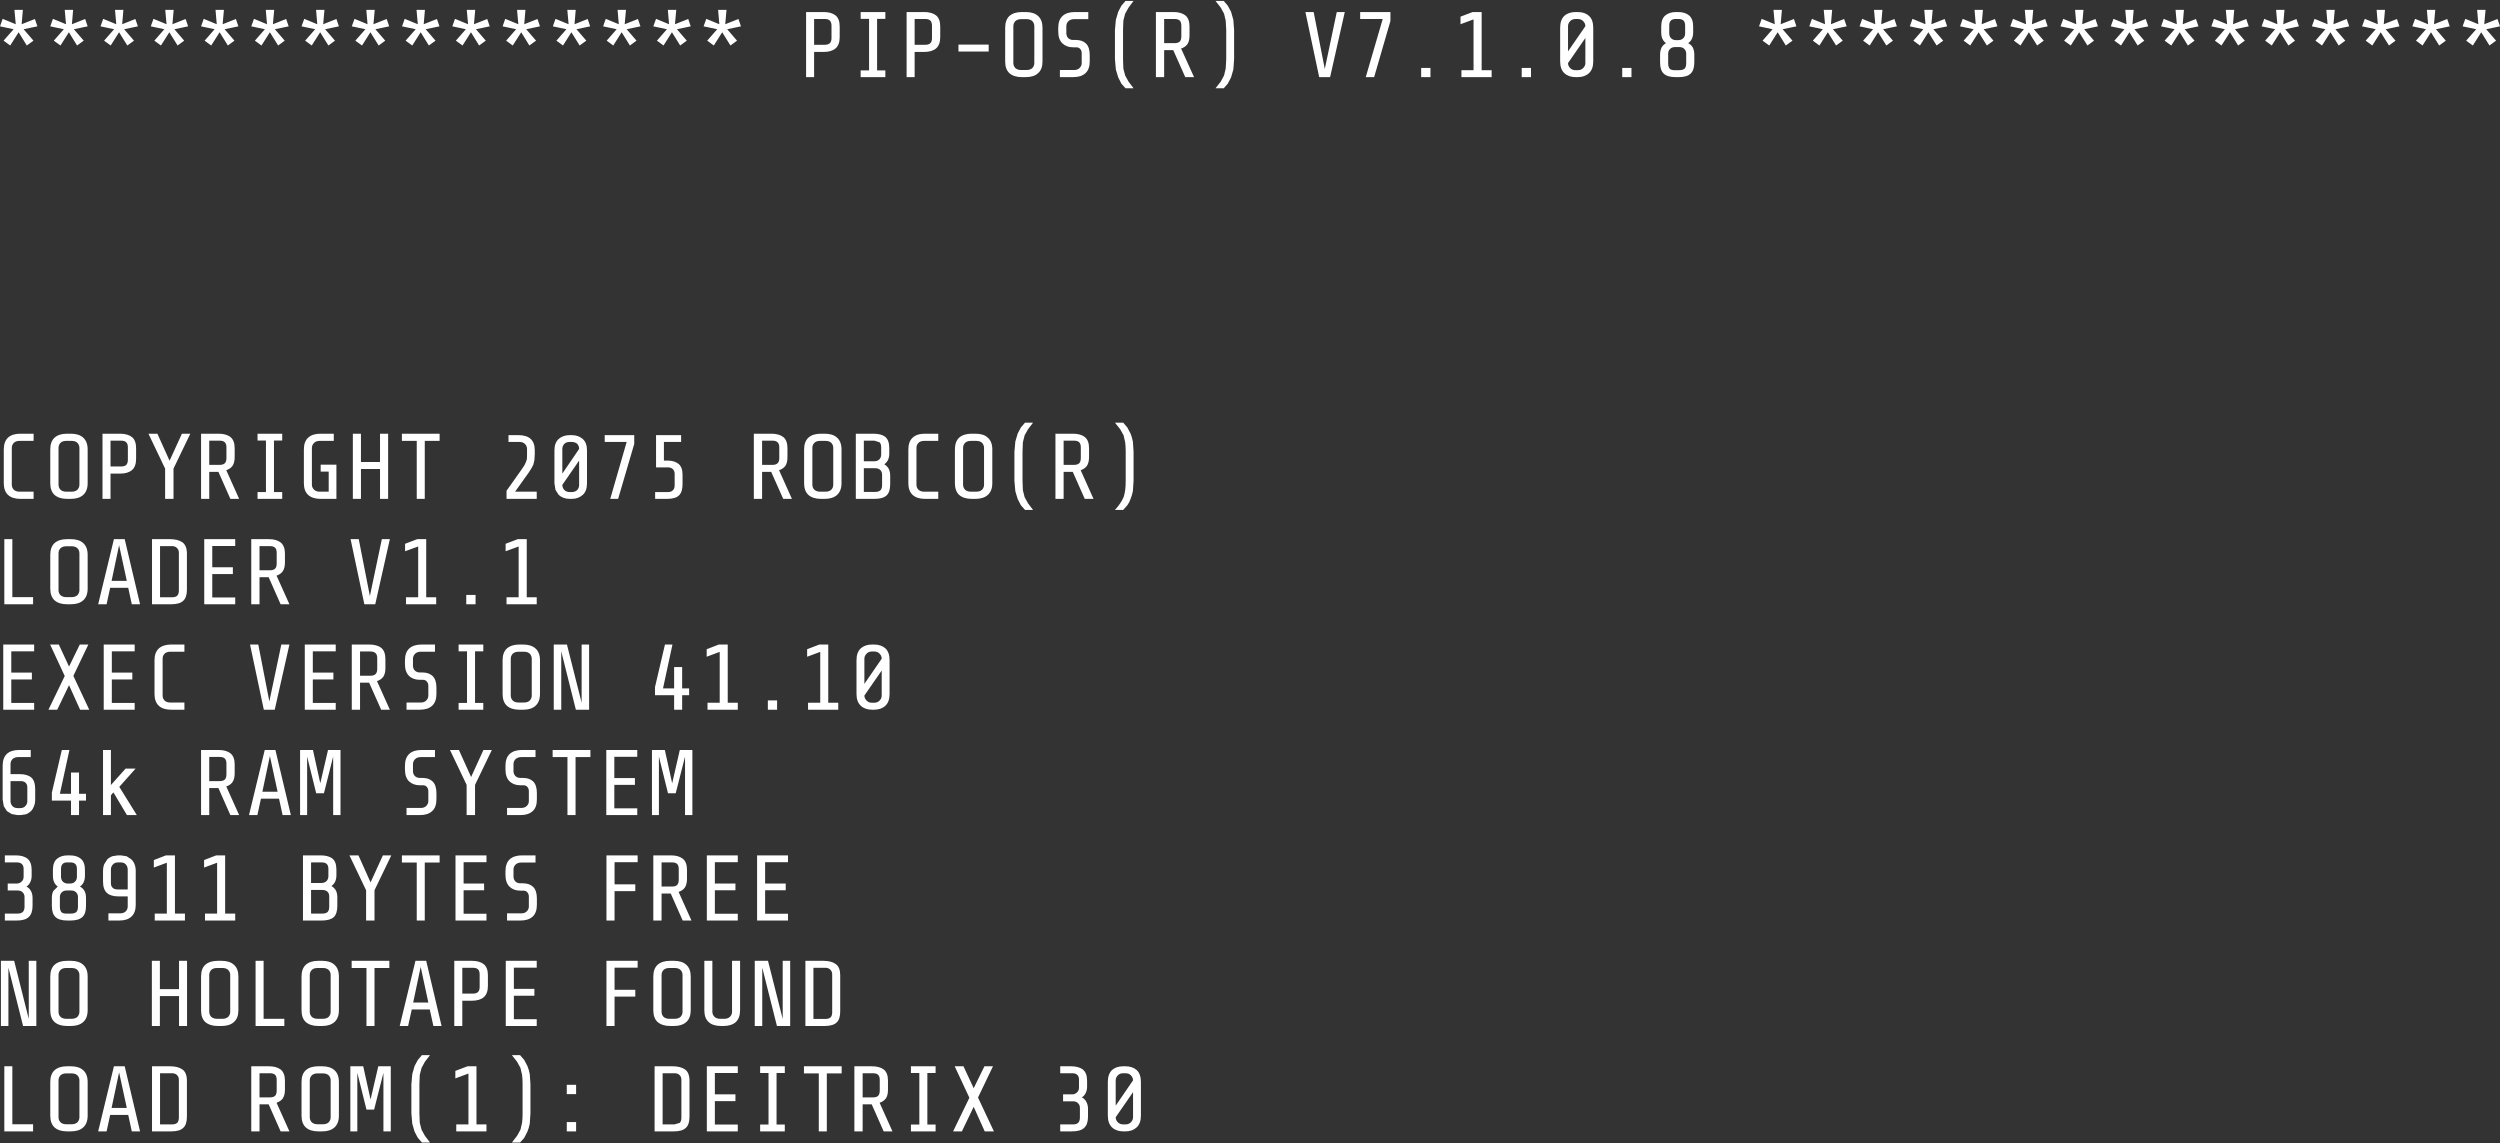 <?xml version="1.0" encoding="UTF-8"?>
<svg xmlns="http://www.w3.org/2000/svg" xmlns:xlink="http://www.w3.org/1999/xlink" width="129pt" height="59pt" viewBox="0 0 129 59" version="1.1">
<rect x="0" y="0" width="129" height="59" fill="#333333" stroke="none"/>
<g id="surface1">
<path style=" stroke:none;fill-rule:nonzero;fill:rgb(100%,100%,100%);fill-opacity:1;" d="M 110.098 0.508 L 110.035 1.25 L 110.719 0.98 L 110.848 1.359 L 110.137 1.508 L 110.645 2.098 L 110.301 2.348 L 109.879 1.664 L 109.445 2.348 L 109.102 2.098 L 109.621 1.508 L 108.918 1.359 L 109.055 0.973 L 109.73 1.25 L 109.664 0.508 L 110.098 0.508 M 107.508 0.508 L 107.441 1.25 L 108.125 0.98 L 108.254 1.359 L 107.543 1.508 L 108.051 2.098 L 107.711 2.348 L 107.285 1.664 L 106.852 2.348 L 106.508 2.098 L 107.027 1.508 L 106.324 1.359 L 106.465 0.973 L 107.137 1.25 L 107.074 0.508 L 107.508 0.508 M 112.691 0.508 L 112.629 1.25 L 113.312 0.98 L 113.441 1.359 L 112.73 1.508 L 113.238 2.098 L 112.895 2.348 L 112.473 1.664 L 112.039 2.348 L 111.695 2.098 L 112.211 1.508 L 111.512 1.359 L 111.648 0.973 L 112.324 1.25 L 112.258 0.508 L 112.691 0.508 M 115.285 0.508 L 115.223 1.25 L 115.906 0.98 L 116.035 1.359 L 115.324 1.508 L 115.832 2.098 L 115.488 2.348 L 115.066 1.664 L 114.629 2.348 L 114.289 2.098 L 114.805 1.508 L 114.105 1.359 L 114.242 0.973 L 114.918 1.25 L 114.852 0.508 L 115.285 0.508 M 116.883 2.098 L 117.398 1.508 L 116.699 1.359 L 116.836 0.973 L 117.512 1.25 L 117.445 0.508 L 117.879 0.508 L 117.816 1.25 L 118.496 0.98 L 118.625 1.359 L 117.918 1.508 L 118.422 2.098 L 118.082 2.348 L 117.656 1.664 L 117.223 2.348 L 116.883 2.098 M 120.473 0.508 L 120.406 1.25 L 121.09 0.98 L 121.219 1.359 L 120.508 1.508 L 121.016 2.098 L 120.676 2.348 L 120.25 1.664 L 119.816 2.348 L 119.477 2.098 L 119.992 1.508 L 119.293 1.359 L 119.43 0.973 L 120.102 1.25 L 120.039 0.508 L 120.473 0.508 M 94.539 0.508 L 94.477 1.25 L 95.156 0.98 L 95.289 1.359 L 94.578 1.508 L 95.086 2.098 L 94.742 2.348 L 94.316 1.664 L 93.883 2.348 L 93.543 2.098 L 94.059 1.508 L 93.359 1.359 L 93.496 0.973 L 94.172 1.25 L 94.105 0.508 L 94.539 0.508 M 92.695 1.359 L 91.984 1.508 L 92.492 2.098 L 92.148 2.348 L 91.727 1.664 L 91.293 2.348 L 90.949 2.098 L 91.465 1.508 L 90.766 1.359 L 90.902 0.973 L 91.578 1.25 L 91.512 0.508 L 91.945 0.508 L 91.883 1.25 L 92.566 0.98 L 92.695 1.359 M 97.133 0.508 L 97.07 1.25 L 97.75 0.98 L 97.879 1.359 L 97.168 1.508 L 97.676 2.098 L 97.336 2.348 L 96.91 1.664 L 96.477 2.348 L 96.137 2.098 L 96.652 1.508 L 95.953 1.359 L 96.09 0.973 L 96.766 1.25 L 96.699 0.508 L 97.133 0.508 M 98.684 0.973 L 99.355 1.25 L 99.293 0.508 L 99.727 0.508 L 99.66 1.25 L 100.344 0.98 L 100.473 1.359 L 99.762 1.508 L 100.27 2.098 L 99.93 2.348 L 99.504 1.664 L 99.07 2.348 L 98.73 2.098 L 99.246 1.508 L 98.547 1.359 L 98.684 0.973 M 102.32 0.508 L 102.254 1.25 L 102.938 0.98 L 103.066 1.359 L 102.355 1.508 L 102.863 2.098 L 102.523 2.348 L 102.098 1.664 L 101.664 2.348 L 101.324 2.098 L 101.84 1.508 L 101.137 1.359 L 101.277 0.973 L 101.949 1.25 L 101.887 0.508 L 102.32 0.508 M 103.918 2.098 L 104.434 1.508 L 103.73 1.359 L 103.871 0.973 L 104.543 1.25 L 104.48 0.508 L 104.914 0.508 L 104.848 1.25 L 105.531 0.98 L 105.66 1.359 L 104.949 1.508 L 105.457 2.098 L 105.117 2.348 L 104.691 1.664 L 104.258 2.348 L 103.918 2.098 M 81.988 0.816 C 82.137 0.949 82.211 1.156 82.211 1.434 L 82.211 3.168 C 82.211 3.441 82.137 3.645 81.988 3.777 C 81.84 3.914 81.648 3.98 81.406 3.98 L 81.305 3.98 C 81.066 3.98 80.871 3.914 80.723 3.777 C 80.578 3.645 80.504 3.441 80.504 3.168 L 80.504 1.434 C 80.504 1.156 80.578 0.949 80.723 0.816 C 80.871 0.684 81.066 0.621 81.305 0.621 L 81.406 0.621 C 81.648 0.621 81.84 0.684 81.988 0.816 M 81.02 1.09 C 80.945 1.164 80.91 1.25 80.91 1.352 L 80.91 2.652 L 81.805 1.352 C 81.805 1.25 81.766 1.164 81.691 1.09 C 81.625 1.02 81.531 0.98 81.406 0.98 L 81.305 0.98 C 81.184 0.98 81.086 1.02 81.02 1.09 M 86.586 0.621 C 86.832 0.621 87.02 0.68 87.156 0.797 C 87.297 0.914 87.367 1.105 87.367 1.367 L 87.367 1.672 C 87.367 1.926 87.281 2.109 87.109 2.227 C 87.215 2.281 87.297 2.359 87.352 2.457 C 87.398 2.559 87.426 2.676 87.426 2.82 L 87.426 3.227 C 87.426 3.488 87.363 3.68 87.238 3.797 C 87.109 3.922 86.902 3.98 86.613 3.98 L 86.473 3.98 C 86.184 3.98 85.977 3.922 85.848 3.797 C 85.723 3.68 85.66 3.488 85.66 3.227 L 85.66 2.82 C 85.66 2.676 85.688 2.559 85.734 2.457 C 85.789 2.359 85.867 2.281 85.965 2.227 C 85.801 2.109 85.719 1.926 85.719 1.672 L 85.719 1.367 C 85.719 1.105 85.789 0.914 85.93 0.797 C 86.066 0.68 86.254 0.621 86.492 0.621 L 86.586 0.621 M 86.953 1.324 C 86.953 1.207 86.926 1.121 86.871 1.062 C 86.816 1.008 86.73 0.98 86.613 0.98 L 86.438 0.98 C 86.324 0.988 86.25 1.02 86.207 1.074 C 86.156 1.129 86.133 1.211 86.133 1.324 L 86.133 1.719 C 86.133 1.824 86.164 1.906 86.223 1.969 C 86.285 2.031 86.359 2.062 86.445 2.07 L 86.613 2.07 C 86.703 2.07 86.785 2.039 86.852 1.977 C 86.918 1.918 86.953 1.832 86.953 1.719 L 86.953 1.324 M 86.18 2.523 C 86.109 2.586 86.078 2.668 86.078 2.773 L 86.078 3.27 C 86.078 3.387 86.102 3.477 86.152 3.539 C 86.199 3.594 86.281 3.621 86.391 3.621 L 86.648 3.621 C 86.773 3.621 86.863 3.594 86.926 3.539 C 86.98 3.484 87.008 3.395 87.008 3.27 L 87.008 2.773 C 87.008 2.668 86.977 2.586 86.906 2.523 C 86.848 2.461 86.762 2.43 86.66 2.43 L 86.426 2.43 C 86.324 2.43 86.238 2.461 86.18 2.523 M 62.719 0.047 L 63.145 0.047 L 63.355 0.297 L 63.523 0.609 L 63.641 1.027 L 63.68 1.555 L 63.68 3.051 L 63.641 3.586 L 63.523 3.992 L 63.355 4.316 L 63.145 4.555 L 62.719 4.555 L 62.988 4.215 L 63.16 3.898 L 63.246 3.539 L 63.273 3.059 L 63.273 1.543 L 63.246 1.062 L 63.16 0.703 L 62.988 0.391 L 62.719 0.047 M 67.785 0.621 L 68.359 3.559 L 68.977 0.621 L 69.391 0.621 L 68.633 3.98 L 68.07 3.98 L 67.359 0.621 L 67.785 0.621 M 70.184 0.621 L 71.746 0.621 L 71.746 1.082 L 70.906 3.98 L 70.473 3.98 L 71.348 0.98 L 70.184 0.98 L 70.184 0.621 M 75.988 0.621 L 76.453 0.621 L 76.453 3.621 L 76.969 3.621 L 76.969 3.98 L 75.41 3.98 L 75.41 3.621 L 76.035 3.621 L 76.035 1 L 75.363 1.25 L 75.363 0.859 L 75.988 0.621 M 73.812 3.504 L 73.812 3.98 L 73.332 3.98 L 73.332 3.504 L 73.812 3.504 M 84.184 3.98 L 83.707 3.98 L 83.707 3.504 L 84.184 3.504 L 84.184 3.98 M 81.406 3.621 C 81.531 3.621 81.625 3.586 81.691 3.512 C 81.766 3.438 81.805 3.352 81.805 3.254 L 81.805 1.961 L 80.91 3.254 C 80.91 3.352 80.945 3.438 81.02 3.512 C 81.086 3.586 81.184 3.621 81.305 3.621 L 81.406 3.621 M 79 3.98 L 78.52 3.98 L 78.52 3.504 L 79 3.504 L 79 3.98 M 123.066 0.508 L 123 1.25 L 123.684 0.98 L 123.812 1.359 L 123.102 1.508 L 123.609 2.098 L 123.27 2.348 L 122.844 1.664 L 122.41 2.348 L 122.07 2.098 L 122.586 1.508 L 121.883 1.359 L 122.023 0.973 L 122.695 1.25 L 122.633 0.508 L 123.066 0.508 M 124.617 0.973 L 125.289 1.25 L 125.227 0.508 L 125.66 0.508 L 125.594 1.25 L 126.277 0.98 L 126.406 1.359 L 125.695 1.508 L 126.203 2.098 L 125.863 2.348 L 125.438 1.664 L 125.004 2.348 L 124.664 2.098 L 125.18 1.508 L 124.477 1.359 L 124.617 0.973 M 128.254 0.508 L 128.188 1.25 L 128.871 0.98 L 129 1.359 L 128.289 1.508 L 128.797 2.098 L 128.457 2.348 L 128.031 1.664 L 127.598 2.348 L 127.254 2.098 L 127.773 1.508 L 127.07 1.359 L 127.211 0.973 L 127.883 1.25 L 127.82 0.508 L 128.254 0.508 M 1.18 0.508 L 1.117 1.25 L 1.801 0.98 L 1.93 1.359 L 1.219 1.508 L 1.727 2.098 L 1.383 2.348 L 0.961 1.664 L 0.527 2.348 L 0.184 2.098 L 0.703 1.508 L 0 1.359 L 0.137 0.973 L 0.812 1.25 L 0.746 0.508 L 1.18 0.508 M 1.734 22.75 L 1.008 22.75 C 0.883 22.75 0.785 22.781 0.711 22.852 C 0.645 22.926 0.609 23.012 0.609 23.109 L 0.609 25.012 C 0.609 25.109 0.645 25.195 0.711 25.27 C 0.785 25.336 0.883 25.371 1.008 25.371 L 1.734 25.371 L 1.734 25.742 L 1.051 25.742 C 0.773 25.742 0.562 25.672 0.414 25.539 C 0.27 25.402 0.195 25.199 0.195 24.93 L 0.195 23.191 C 0.195 22.922 0.27 22.719 0.414 22.582 C 0.562 22.445 0.773 22.379 1.051 22.379 L 1.734 22.379 L 1.734 22.75 M 0.637 27.82 L 0.637 30.812 L 1.707 30.812 L 1.707 31.18 L 0.223 31.18 L 0.223 27.82 L 0.637 27.82 M 1.645 35.059 L 0.582 35.059 L 0.582 36.27 L 1.762 36.27 L 1.762 36.621 L 0.168 36.621 L 0.168 33.258 L 1.762 33.258 L 1.762 33.609 L 0.582 33.609 L 0.582 34.707 L 1.645 34.707 L 1.645 35.059 M 0.543 39.43 L 0.543 39.945 L 1.016 39.945 C 1.285 39.945 1.488 40.008 1.625 40.129 C 1.754 40.246 1.816 40.445 1.816 40.723 L 1.816 41.246 C 1.816 41.383 1.797 41.5 1.754 41.598 C 1.715 41.703 1.664 41.789 1.598 41.855 C 1.523 41.926 1.441 41.977 1.348 42.016 L 1.062 42.059 L 0.895 42.059 L 0.602 42.004 L 0.359 41.855 L 0.195 41.598 L 0.137 41.246 L 0.137 39.512 C 0.137 39.242 0.211 39.039 0.352 38.902 C 0.5 38.766 0.711 38.699 0.988 38.699 L 1.586 38.699 L 1.586 39.066 L 0.941 39.066 C 0.816 39.066 0.719 39.102 0.645 39.168 C 0.578 39.242 0.543 39.328 0.543 39.43 M 1.062 40.305 L 0.543 40.305 L 0.543 41.34 C 0.543 41.434 0.574 41.516 0.637 41.59 C 0.703 41.664 0.797 41.699 0.914 41.699 L 1.035 41.699 C 1.156 41.699 1.25 41.664 1.309 41.59 C 1.379 41.516 1.41 41.434 1.41 41.34 L 1.41 40.629 C 1.41 40.531 1.383 40.453 1.328 40.398 C 1.273 40.336 1.184 40.305 1.062 40.305 M 0.805 44.137 C 1.074 44.137 1.281 44.195 1.422 44.312 C 1.562 44.43 1.633 44.621 1.633 44.887 L 1.633 45.191 C 1.633 45.32 1.609 45.43 1.559 45.523 C 1.516 45.617 1.453 45.691 1.367 45.746 C 1.469 45.801 1.547 45.879 1.598 45.977 C 1.652 46.074 1.68 46.195 1.68 46.336 L 1.68 46.742 C 1.68 47.008 1.613 47.199 1.484 47.316 C 1.363 47.438 1.152 47.5 0.859 47.5 L 0.25 47.5 L 0.25 47.141 L 0.906 47.141 C 1.027 47.141 1.117 47.113 1.172 47.059 C 1.234 47 1.266 46.91 1.266 46.789 L 1.266 46.289 C 1.266 46.184 1.23 46.102 1.164 46.039 C 1.102 45.98 1.02 45.949 0.914 45.949 L 0.398 45.949 L 0.398 45.59 L 0.867 45.59 C 0.961 45.59 1.039 45.559 1.109 45.496 C 1.18 45.434 1.219 45.348 1.219 45.238 L 1.219 44.84 C 1.219 44.723 1.188 44.637 1.125 44.582 C 1.07 44.527 0.984 44.5 0.867 44.5 L 0.25 44.5 L 0.25 44.137 L 0.805 44.137 M 0.73 49.578 L 1.484 52.578 L 1.484 49.578 L 1.875 49.578 L 1.875 52.941 L 1.191 52.941 L 0.434 49.93 L 0.434 52.941 L 0.047 52.941 L 0.047 49.578 L 0.73 49.578 M 0.637 55.02 L 0.637 58.012 L 1.707 58.012 L 1.707 58.379 L 0.223 58.379 L 0.223 55.02 L 0.637 55.02 M 48.305 0.797 C 48.445 0.914 48.516 1.105 48.516 1.367 L 48.516 1.914 C 48.516 2.18 48.445 2.371 48.305 2.496 C 48.16 2.617 47.957 2.68 47.695 2.68 L 47.195 2.68 L 47.195 3.98 L 46.781 3.98 L 46.781 0.621 L 47.684 0.621 C 47.949 0.621 48.156 0.68 48.305 0.797 M 48.008 1.062 C 47.953 1.008 47.863 0.98 47.742 0.98 L 47.195 0.98 L 47.195 2.312 L 47.742 2.312 C 47.863 2.312 47.953 2.281 48.008 2.227 C 48.062 2.172 48.09 2.086 48.09 1.969 L 48.09 1.324 C 48.09 1.207 48.062 1.121 48.008 1.062 M 49.457 2.301 L 51.016 2.301 L 51.016 2.66 L 49.457 2.66 L 49.457 2.301 M 52.926 0.621 C 53.203 0.621 53.418 0.688 53.562 0.824 C 53.719 0.961 53.793 1.164 53.793 1.434 L 53.793 3.168 C 53.793 3.441 53.719 3.645 53.562 3.777 C 53.418 3.914 53.203 3.98 52.926 3.98 L 52.734 3.98 C 52.457 3.98 52.242 3.914 52.086 3.777 C 51.941 3.645 51.867 3.441 51.867 3.168 L 51.867 1.434 C 51.867 1.164 51.941 0.961 52.086 0.824 C 52.242 0.688 52.457 0.621 52.734 0.621 L 52.926 0.621 M 52.688 0.988 C 52.562 0.988 52.465 1.023 52.391 1.09 C 52.324 1.164 52.289 1.25 52.289 1.352 L 52.289 3.254 C 52.289 3.352 52.324 3.438 52.391 3.512 C 52.465 3.578 52.562 3.613 52.688 3.613 L 52.973 3.613 C 53.098 3.613 53.195 3.578 53.27 3.512 C 53.336 3.438 53.371 3.352 53.371 3.254 L 53.371 1.352 C 53.371 1.25 53.336 1.164 53.27 1.09 C 53.195 1.023 53.098 0.988 52.973 0.988 L 52.688 0.988 M 57.863 0.297 L 58.078 0.047 L 58.492 0.047 L 58.234 0.391 L 58.059 0.703 L 57.965 1.062 L 57.949 1.543 L 57.949 3.059 L 57.965 3.539 L 58.059 3.898 L 58.234 4.215 L 58.492 4.555 L 58.078 4.555 L 57.863 4.316 L 57.699 3.992 L 57.578 3.586 L 57.531 3.051 L 57.531 1.555 L 57.578 1.027 L 57.699 0.609 L 57.863 0.297 M 55.133 1.09 C 55.059 1.164 55.023 1.25 55.023 1.352 L 55.023 1.711 C 55.023 1.809 55.055 1.891 55.113 1.961 C 55.184 2.027 55.27 2.062 55.371 2.062 L 55.512 2.062 C 55.734 2.062 55.906 2.121 56.039 2.246 C 56.168 2.375 56.23 2.574 56.23 2.848 L 56.23 3.168 C 56.23 3.441 56.156 3.645 56.008 3.777 C 55.863 3.914 55.648 3.98 55.371 3.98 L 54.691 3.98 L 54.691 3.613 L 55.418 3.613 C 55.543 3.613 55.637 3.578 55.703 3.512 C 55.777 3.438 55.816 3.355 55.816 3.262 L 55.816 2.754 C 55.816 2.66 55.793 2.586 55.742 2.531 C 55.699 2.473 55.625 2.441 55.52 2.441 L 55.371 2.441 C 55.145 2.441 54.961 2.371 54.82 2.238 C 54.676 2.102 54.605 1.895 54.605 1.617 L 54.605 1.441 C 54.605 1.164 54.68 0.961 54.828 0.824 C 54.977 0.688 55.188 0.621 55.465 0.621 L 56.156 0.621 L 56.156 0.988 L 55.418 0.988 C 55.301 0.988 55.207 1.023 55.133 1.09 M 61.168 0.797 C 61.309 0.914 61.379 1.105 61.379 1.367 L 61.379 1.832 C 61.379 2.02 61.344 2.172 61.27 2.281 C 61.191 2.387 61.082 2.461 60.945 2.504 L 61.613 3.98 L 61.16 3.98 L 60.539 2.586 L 60.07 2.586 L 60.07 3.98 L 59.645 3.98 L 59.645 0.621 L 60.551 0.621 C 60.816 0.621 61.02 0.68 61.168 0.797 M 60.875 1.062 C 60.816 1.008 60.727 0.98 60.605 0.98 L 60.07 0.98 L 60.07 2.227 L 60.605 2.227 C 60.727 2.227 60.816 2.199 60.875 2.145 C 60.93 2.09 60.957 2 60.957 1.875 L 60.957 1.324 C 60.957 1.207 60.93 1.121 60.875 1.062 M 34.895 0.508 L 34.828 1.25 L 35.512 0.98 L 35.641 1.359 L 34.93 1.508 L 35.438 2.098 L 35.098 2.348 L 34.672 1.664 L 34.238 2.348 L 33.898 2.098 L 34.414 1.508 L 33.711 1.359 L 33.852 0.973 L 34.523 1.25 L 34.461 0.508 L 34.895 0.508 M 32.301 0.508 L 32.234 1.25 L 32.918 0.98 L 33.047 1.359 L 32.336 1.508 L 32.844 2.098 L 32.504 2.348 L 32.078 1.664 L 31.645 2.348 L 31.305 2.098 L 31.82 1.508 L 31.121 1.359 L 31.258 0.973 L 31.93 1.25 L 31.867 0.508 L 32.301 0.508 M 36.492 2.098 L 37.008 1.508 L 36.305 1.359 L 36.445 0.973 L 37.117 1.25 L 37.055 0.508 L 37.488 0.508 L 37.422 1.25 L 38.105 0.98 L 38.234 1.359 L 37.523 1.508 L 38.031 2.098 L 37.691 2.348 L 37.266 1.664 L 36.832 2.348 L 36.492 2.098 M 42.5 0.621 C 42.762 0.621 42.969 0.68 43.117 0.797 C 43.258 0.914 43.328 1.105 43.328 1.367 L 43.328 1.914 C 43.328 2.18 43.258 2.371 43.117 2.496 C 42.977 2.617 42.773 2.68 42.508 2.68 L 42.008 2.68 L 42.008 3.98 L 41.594 3.98 L 41.594 0.621 L 42.5 0.621 M 42.82 1.062 C 42.766 1.008 42.676 0.98 42.555 0.98 L 42.008 0.98 L 42.008 2.312 L 42.555 2.312 C 42.676 2.312 42.766 2.281 42.82 2.227 C 42.875 2.172 42.906 2.086 42.906 1.969 L 42.906 1.324 C 42.906 1.207 42.875 1.121 42.82 1.062 M 44.41 0.621 L 45.684 0.621 L 45.684 0.973 L 45.258 0.973 L 45.258 3.633 L 45.684 3.633 L 45.684 3.98 L 44.41 3.98 L 44.41 3.633 L 44.844 3.633 L 44.844 0.973 L 44.41 0.973 L 44.41 0.621 M 19.336 0.508 L 19.27 1.25 L 19.953 0.98 L 20.082 1.359 L 19.371 1.508 L 19.879 2.098 L 19.539 2.348 L 19.113 1.664 L 18.68 2.348 L 18.336 2.098 L 18.855 1.508 L 18.152 1.359 L 18.293 0.973 L 18.965 1.25 L 18.902 0.508 L 19.336 0.508 M 16.945 2.348 L 16.52 1.664 L 16.086 2.348 L 15.746 2.098 L 16.262 1.508 L 15.559 1.359 L 15.699 0.973 L 16.371 1.25 L 16.309 0.508 L 16.742 0.508 L 16.676 1.25 L 17.359 0.98 L 17.488 1.359 L 16.777 1.508 L 17.285 2.098 L 16.945 2.348 M 21.926 0.508 L 21.863 1.25 L 22.547 0.98 L 22.676 1.359 L 21.965 1.508 L 22.473 2.098 L 22.129 2.348 L 21.707 1.664 L 21.273 2.348 L 20.93 2.098 L 21.449 1.508 L 20.746 1.359 L 20.883 0.973 L 21.559 1.25 L 21.492 0.508 L 21.926 0.508 M 23.523 2.098 L 24.039 1.508 L 23.34 1.359 L 23.477 0.973 L 24.152 1.25 L 24.086 0.508 L 24.52 0.508 L 24.457 1.25 L 25.141 0.98 L 25.27 1.359 L 24.559 1.508 L 25.066 2.098 L 24.723 2.348 L 24.301 1.664 L 23.867 2.348 L 23.523 2.098 M 27.113 0.508 L 27.051 1.25 L 27.734 0.98 L 27.863 1.359 L 27.152 1.508 L 27.66 2.098 L 27.316 2.348 L 26.895 1.664 L 26.457 2.348 L 26.117 2.098 L 26.633 1.508 L 25.934 1.359 L 26.07 0.973 L 26.746 1.25 L 26.68 0.508 L 27.113 0.508 M 29.707 0.508 L 29.645 1.25 L 30.324 0.98 L 30.453 1.359 L 29.746 1.508 L 30.254 2.098 L 29.91 2.348 L 29.484 1.664 L 29.051 2.348 L 28.711 2.098 L 29.227 1.508 L 28.527 1.359 L 28.664 0.973 L 29.34 1.25 L 29.273 0.508 L 29.707 0.508 M 2.777 2.098 L 3.293 1.508 L 2.594 1.359 L 2.73 0.973 L 3.406 1.25 L 3.34 0.508 L 3.773 0.508 L 3.711 1.25 L 4.395 0.98 L 4.523 1.359 L 3.812 1.508 L 4.32 2.098 C 4.207 2.184 4.094 2.266 3.977 2.348 L 3.555 1.664 L 3.121 2.348 L 2.777 2.098 M 5.324 0.973 L 6 1.25 L 5.934 0.508 L 6.367 0.508 L 6.305 1.25 L 6.984 0.98 L 7.117 1.359 L 6.406 1.508 L 6.914 2.098 L 6.57 2.348 L 6.145 1.664 L 5.711 2.348 L 5.371 2.098 L 5.887 1.508 L 5.188 1.359 L 5.324 0.973 M 8.961 0.508 L 8.898 1.25 L 9.578 0.98 L 9.707 1.359 L 9 1.508 L 9.504 2.098 L 9.164 2.348 L 8.738 1.664 L 8.305 2.348 L 7.965 2.098 L 8.48 1.508 L 7.781 1.359 L 7.918 0.973 L 8.594 1.25 L 8.527 0.508 L 8.961 0.508 M 11.074 1.508 L 10.375 1.359 L 10.512 0.973 L 11.184 1.25 L 11.121 0.508 L 11.555 0.508 L 11.488 1.25 L 12.172 0.98 L 12.301 1.359 L 11.59 1.508 L 12.098 2.098 L 11.758 2.348 L 11.332 1.664 L 10.898 2.348 L 10.559 2.098 L 11.074 1.508 M 14.148 0.508 L 14.082 1.25 L 14.766 0.98 L 14.895 1.359 L 14.184 1.508 L 14.691 2.098 L 14.352 2.348 L 13.926 1.664 L 13.492 2.348 L 13.152 2.098 L 13.668 1.508 L 12.965 1.359 L 13.105 0.973 L 13.777 1.25 L 13.715 0.508 L 14.148 0.508 M 30.289 23.238 L 30.289 24.938 C 30.289 25.207 30.215 25.41 30.066 25.539 C 29.918 25.672 29.73 25.742 29.504 25.742 L 29.402 25.742 C 29.168 25.742 28.977 25.672 28.832 25.539 L 28.664 25.281 L 28.609 24.938 L 28.609 23.238 C 28.609 22.973 28.684 22.777 28.832 22.648 C 28.973 22.523 29.152 22.461 29.367 22.453 L 29.504 22.453 C 29.73 22.453 29.918 22.52 30.066 22.648 C 30.215 22.777 30.289 22.973 30.289 23.238 M 31.203 22.453 L 32.727 22.453 L 32.727 22.906 L 31.895 25.742 L 31.488 25.742 L 32.336 22.805 L 31.203 22.805 L 31.203 22.453 M 29.016 23.164 L 29.016 24.438 L 29.883 23.164 C 29.883 23.066 29.852 22.98 29.789 22.906 C 29.715 22.84 29.621 22.805 29.504 22.805 L 29.367 22.805 C 29.262 22.809 29.18 22.844 29.117 22.906 C 29.051 22.98 29.016 23.066 29.016 23.164 M 29.117 25.281 C 29.184 25.352 29.281 25.391 29.402 25.391 L 29.504 25.391 C 29.621 25.391 29.715 25.352 29.789 25.281 C 29.852 25.207 29.883 25.121 29.883 25.02 L 29.883 23.766 L 29.016 25.02 C 29.016 25.121 29.051 25.207 29.117 25.281 M 26.754 22.453 C 27.031 22.453 27.242 22.52 27.383 22.648 C 27.523 22.777 27.594 22.973 27.594 23.238 L 27.594 23.449 L 27.574 23.754 L 27.52 23.977 L 27.418 24.172 L 27.27 24.402 L 26.578 25.371 L 27.695 25.371 L 27.695 25.742 L 26.137 25.742 L 26.137 25.324 L 26.895 24.254 L 27.051 24.023 L 27.133 23.855 L 27.188 23.691 L 27.195 23.488 L 27.195 23.164 C 27.195 23.066 27.16 22.98 27.086 22.906 C 27.02 22.84 26.922 22.805 26.801 22.805 L 26.238 22.805 L 26.238 22.453 L 26.754 22.453 M 26.719 27.82 L 27.18 27.82 L 27.18 30.82 L 27.695 30.82 L 27.695 31.18 L 26.137 31.18 L 26.137 30.82 L 26.762 30.82 L 26.762 28.199 L 26.09 28.445 L 26.09 28.059 L 26.719 27.82 M 22.684 22.75 L 21.918 22.75 L 21.918 25.742 L 21.504 25.742 L 21.504 22.75 L 20.738 22.75 L 20.738 22.379 L 22.684 22.379 L 22.684 22.75 M 20.027 22.379 L 20.027 25.742 L 19.609 25.742 L 19.609 24.199 L 18.625 24.199 L 18.625 25.742 L 18.207 25.742 L 18.207 22.379 L 18.625 22.379 L 18.625 23.84 L 19.609 23.84 L 19.609 22.379 L 20.027 22.379 M 17.223 22.75 L 16.492 22.75 C 16.375 22.75 16.281 22.781 16.207 22.852 C 16.133 22.926 16.094 23.012 16.094 23.109 L 16.094 25.012 C 16.094 25.109 16.133 25.195 16.207 25.27 C 16.281 25.336 16.375 25.371 16.492 25.371 L 16.961 25.371 L 16.961 24.336 L 16.547 24.336 L 16.547 23.977 L 17.359 23.977 L 17.359 25.742 L 16.539 25.742 C 16.262 25.742 16.051 25.672 15.902 25.539 C 15.754 25.402 15.68 25.199 15.68 24.93 L 15.68 23.191 C 15.68 22.922 15.754 22.719 15.902 22.582 C 16.051 22.445 16.262 22.379 16.539 22.379 L 17.223 22.379 L 17.223 22.75 M 20.117 27.82 L 19.363 31.18 L 18.801 31.18 L 18.09 27.82 L 18.512 27.82 L 19.086 30.758 L 19.703 27.82 L 20.117 27.82 M 21.531 27.82 L 21.992 27.82 L 21.992 30.82 L 22.508 30.82 L 22.508 31.18 L 20.949 31.18 L 20.949 30.82 L 21.578 30.82 L 21.578 28.199 L 20.902 28.445 L 20.902 28.059 L 21.531 27.82 M 24.059 30.699 L 24.539 30.699 L 24.539 31.18 L 24.059 31.18 L 24.059 30.699 M 20.895 34.082 C 20.895 33.805 20.969 33.598 21.117 33.461 C 21.262 33.328 21.477 33.258 21.754 33.258 L 22.445 33.258 L 22.445 33.629 L 21.707 33.629 C 21.59 33.629 21.492 33.664 21.422 33.73 C 21.348 33.805 21.309 33.891 21.309 33.988 L 21.309 34.348 C 21.309 34.445 21.34 34.531 21.402 34.598 C 21.469 34.664 21.555 34.699 21.66 34.699 L 21.797 34.699 C 22.02 34.699 22.195 34.762 22.324 34.883 C 22.453 35.012 22.52 35.215 22.52 35.484 L 22.52 35.809 C 22.52 36.078 22.445 36.281 22.297 36.418 C 22.148 36.555 21.938 36.621 21.66 36.621 L 20.977 36.621 L 20.977 36.25 L 21.707 36.25 C 21.828 36.25 21.926 36.219 21.992 36.148 C 22.066 36.074 22.102 35.992 22.102 35.898 L 22.102 35.391 C 22.102 35.301 22.078 35.227 22.027 35.172 C 21.984 35.109 21.914 35.078 21.809 35.078 L 21.66 35.078 C 21.434 35.078 21.246 35.012 21.105 34.875 C 20.965 34.738 20.895 34.535 20.895 34.258 L 20.895 34.082 M 23.664 33.258 L 24.938 33.258 L 24.938 33.609 L 24.512 33.609 L 24.512 36.27 L 24.938 36.27 L 24.938 36.621 L 23.664 36.621 L 23.664 36.27 L 24.098 36.27 L 24.098 33.609 L 23.664 33.609 L 23.664 33.258 M 17.203 35.059 L 16.141 35.059 L 16.141 36.27 L 17.324 36.27 L 17.324 36.621 L 15.727 36.621 L 15.727 33.258 L 17.324 33.258 L 17.324 33.609 L 16.141 33.609 L 16.141 34.707 L 17.203 34.707 L 17.203 35.059 M 18.578 34.867 L 19.113 34.867 C 19.234 34.867 19.324 34.84 19.379 34.781 C 19.438 34.727 19.465 34.637 19.465 34.516 L 19.465 33.961 C 19.465 33.844 19.438 33.758 19.379 33.703 C 19.324 33.648 19.234 33.617 19.113 33.617 L 18.578 33.617 L 18.578 34.867 M 19.887 34.469 C 19.887 34.66 19.852 34.809 19.777 34.922 C 19.699 35.027 19.59 35.102 19.453 35.145 L 20.117 36.621 L 19.668 36.621 L 19.047 35.227 L 18.578 35.227 L 18.578 36.621 L 18.152 36.621 L 18.152 33.258 L 19.059 33.258 C 19.32 33.258 19.527 33.316 19.676 33.434 C 19.816 33.551 19.887 33.742 19.887 34.008 L 19.887 34.469 M 17.57 38.699 L 17.57 42.059 L 17.191 42.059 L 17.191 39.039 L 16.715 40.934 L 16.316 40.934 L 15.848 39.039 L 15.848 42.059 L 15.484 42.059 L 15.484 38.699 L 16.148 38.699 L 16.527 40.418 L 16.926 38.699 L 17.57 38.699 M 21.754 38.699 L 22.445 38.699 L 22.445 39.066 L 21.707 39.066 C 21.59 39.066 21.492 39.102 21.422 39.168 C 21.348 39.242 21.309 39.328 21.309 39.43 L 21.309 39.789 C 21.309 39.887 21.34 39.969 21.402 40.039 C 21.469 40.105 21.555 40.141 21.66 40.141 L 21.797 40.141 C 22.02 40.141 22.195 40.199 22.324 40.324 C 22.453 40.453 22.52 40.652 22.52 40.926 L 22.52 41.246 C 22.52 41.52 22.445 41.723 22.297 41.855 C 22.148 41.992 21.938 42.059 21.66 42.059 L 20.977 42.059 L 20.977 41.691 L 21.707 41.691 C 21.828 41.691 21.926 41.656 21.992 41.59 C 22.066 41.516 22.102 41.434 22.102 41.34 L 22.102 40.832 C 22.102 40.738 22.078 40.664 22.027 40.609 C 21.984 40.547 21.914 40.52 21.809 40.52 L 21.66 40.52 C 21.434 40.52 21.246 40.449 21.105 40.316 C 20.965 40.18 20.895 39.973 20.895 39.695 L 20.895 39.52 C 20.895 39.242 20.969 39.039 21.117 38.902 C 21.262 38.766 21.477 38.699 21.754 38.699 M 23.68 38.699 L 24.309 40.094 L 24.945 38.699 L 25.379 38.699 L 24.512 40.5 L 24.512 42.059 L 24.078 42.059 L 24.078 40.5 L 23.219 38.699 L 23.68 38.699 M 30.398 33.258 L 30.398 36.621 L 29.715 36.621 L 28.961 33.609 L 28.961 36.621 L 28.574 36.621 L 28.574 33.258 L 29.254 33.258 L 30.012 36.262 L 30.012 33.258 L 30.398 33.258 M 26.156 33.461 C 26.309 33.328 26.523 33.258 26.801 33.258 L 26.996 33.258 C 27.27 33.258 27.484 33.328 27.633 33.461 C 27.785 33.598 27.863 33.801 27.863 34.07 L 27.863 35.809 C 27.863 36.078 27.785 36.281 27.633 36.418 C 27.484 36.555 27.27 36.621 26.996 36.621 L 26.801 36.621 C 26.523 36.621 26.309 36.555 26.156 36.418 C 26.008 36.281 25.934 36.078 25.934 35.809 L 25.934 34.07 C 25.934 33.801 26.008 33.598 26.156 33.461 M 26.355 33.988 L 26.355 35.891 C 26.355 35.988 26.391 36.074 26.457 36.148 C 26.531 36.219 26.633 36.25 26.754 36.25 L 27.039 36.25 C 27.164 36.25 27.262 36.219 27.336 36.148 C 27.402 36.074 27.438 35.988 27.438 35.891 L 27.438 33.988 C 27.438 33.891 27.402 33.805 27.336 33.73 C 27.262 33.664 27.164 33.629 27.039 33.629 L 26.754 33.629 C 26.633 33.629 26.531 33.664 26.457 33.73 C 26.391 33.805 26.355 33.891 26.355 33.988 M 27.633 38.699 L 27.633 39.066 L 26.895 39.066 C 26.777 39.066 26.68 39.102 26.605 39.168 C 26.531 39.242 26.496 39.328 26.496 39.43 L 26.496 39.789 C 26.496 39.887 26.527 39.969 26.59 40.039 C 26.656 40.105 26.742 40.141 26.848 40.141 L 26.984 40.141 C 27.207 40.141 27.383 40.199 27.512 40.324 C 27.641 40.453 27.703 40.652 27.703 40.926 L 27.703 41.246 C 27.703 41.52 27.633 41.723 27.484 41.855 C 27.336 41.992 27.125 42.059 26.848 42.059 L 26.164 42.059 L 26.164 41.691 L 26.895 41.691 C 27.016 41.691 27.109 41.656 27.18 41.59 C 27.254 41.516 27.289 41.434 27.289 41.34 L 27.289 40.832 C 27.289 40.738 27.266 40.664 27.215 40.609 C 27.172 40.547 27.098 40.52 26.996 40.52 L 26.848 40.52 C 26.617 40.52 26.434 40.449 26.293 40.316 C 26.152 40.18 26.082 39.973 26.082 39.695 L 26.082 39.52 C 26.082 39.242 26.156 39.039 26.301 38.902 C 26.449 38.766 26.66 38.699 26.938 38.699 L 27.633 38.699 M 28.516 39.066 L 28.516 38.699 L 30.465 38.699 L 30.465 39.066 L 29.699 39.066 L 29.699 42.059 L 29.281 42.059 L 29.281 39.066 L 28.516 39.066 M 14.562 22.379 L 14.562 22.73 L 14.137 22.73 L 14.137 25.391 L 14.562 25.391 L 14.562 25.742 L 13.289 25.742 L 13.289 25.391 L 13.723 25.391 L 13.723 22.73 L 13.289 22.73 L 13.289 22.379 L 14.562 22.379 M 12.109 23.129 L 12.109 23.59 C 12.109 23.781 12.07 23.93 11.996 24.043 C 11.918 24.145 11.809 24.219 11.676 24.262 L 12.34 25.742 L 11.887 25.742 L 11.27 24.348 L 10.797 24.348 L 10.797 25.742 L 10.375 25.742 L 10.375 22.379 L 11.277 22.379 C 11.543 22.379 11.75 22.438 11.895 22.555 C 12.039 22.672 12.109 22.863 12.109 23.129 M 11.602 22.824 C 11.547 22.766 11.457 22.738 11.332 22.738 L 10.797 22.738 L 10.797 23.988 L 11.332 23.988 C 11.457 23.988 11.547 23.957 11.602 23.902 C 11.656 23.848 11.684 23.758 11.684 23.637 L 11.684 23.082 C 11.684 22.965 11.656 22.879 11.602 22.824 M 9.82 22.379 L 8.953 24.18 L 8.953 25.742 L 8.52 25.742 L 8.52 24.18 L 7.66 22.379 L 8.121 22.379 L 8.75 23.773 L 9.387 22.379 L 9.82 22.379 M 12.137 28.172 L 10.953 28.172 L 10.953 29.27 L 12.016 29.27 L 12.016 29.621 L 10.953 29.621 L 10.953 30.828 L 12.137 30.828 L 12.137 31.18 L 10.539 31.18 L 10.539 27.82 L 12.137 27.82 L 12.137 28.172 M 9.645 30.422 C 9.645 30.699 9.578 30.895 9.449 31.004 C 9.328 31.121 9.121 31.18 8.832 31.18 L 7.844 31.18 L 7.844 27.82 L 8.766 27.82 C 9.043 27.82 9.258 27.875 9.414 27.984 C 9.566 28.098 9.645 28.289 9.645 28.566 L 9.645 30.422 M 14.488 27.996 C 14.629 28.113 14.703 28.301 14.703 28.566 L 14.703 29.027 C 14.703 29.219 14.664 29.371 14.59 29.48 C 14.512 29.586 14.402 29.66 14.27 29.703 L 14.934 31.18 L 14.48 31.18 L 13.863 29.785 L 13.391 29.785 L 13.391 31.18 L 12.965 31.18 L 12.965 27.82 L 13.871 27.82 C 14.137 27.82 14.34 27.879 14.488 27.996 M 13.391 28.18 L 13.391 29.426 L 13.926 29.426 C 14.051 29.426 14.137 29.398 14.195 29.344 C 14.25 29.289 14.277 29.199 14.277 29.074 L 14.277 28.52 C 14.277 28.402 14.25 28.316 14.195 28.262 C 14.137 28.207 14.051 28.18 13.926 28.18 L 13.391 28.18 M 6.516 22.824 C 6.461 22.766 6.371 22.738 6.246 22.738 L 5.703 22.738 L 5.703 24.07 L 6.246 24.07 C 6.371 24.07 6.461 24.043 6.516 23.988 C 6.57 23.93 6.598 23.844 6.598 23.727 L 6.598 23.082 C 6.598 22.965 6.57 22.879 6.516 22.824 M 7.023 23.129 L 7.023 23.672 C 7.023 23.938 6.953 24.133 6.812 24.254 C 6.668 24.379 6.465 24.438 6.203 24.438 L 5.703 24.438 L 5.703 25.742 L 5.289 25.742 L 5.289 22.379 L 6.191 22.379 C 6.457 22.379 6.664 22.438 6.812 22.555 C 6.953 22.672 7.023 22.863 7.023 23.129 M 4.523 23.191 L 4.523 24.93 C 4.523 25.199 4.445 25.402 4.293 25.539 C 4.145 25.672 3.93 25.742 3.656 25.742 L 3.461 25.742 C 3.184 25.742 2.969 25.672 2.816 25.539 C 2.668 25.402 2.594 25.199 2.594 24.93 L 2.594 23.191 C 2.594 22.922 2.668 22.719 2.816 22.582 C 2.969 22.445 3.184 22.379 3.461 22.379 L 3.656 22.379 C 3.93 22.379 4.145 22.445 4.293 22.582 C 4.445 22.719 4.523 22.922 4.523 23.191 M 3.996 22.852 C 3.922 22.781 3.824 22.75 3.699 22.75 L 3.414 22.75 C 3.293 22.75 3.191 22.781 3.121 22.852 C 3.051 22.926 3.02 23.012 3.02 23.109 L 3.02 25.012 C 3.02 25.109 3.051 25.195 3.121 25.27 C 3.191 25.336 3.293 25.371 3.414 25.371 L 3.699 25.371 C 3.824 25.371 3.922 25.336 3.996 25.27 C 4.062 25.195 4.098 25.109 4.098 25.012 L 4.098 23.109 C 4.098 23.012 4.062 22.926 3.996 22.852 M 3.461 27.82 L 3.656 27.82 C 3.93 27.82 4.145 27.887 4.293 28.023 C 4.445 28.156 4.523 28.359 4.523 28.633 L 4.523 30.367 C 4.523 30.641 4.445 30.844 4.293 30.977 C 4.145 31.113 3.93 31.18 3.656 31.18 L 3.461 31.18 C 3.184 31.18 2.969 31.113 2.816 30.977 C 2.668 30.844 2.594 30.641 2.594 30.367 L 2.594 28.633 C 2.594 28.359 2.668 28.156 2.816 28.023 C 2.969 27.887 3.184 27.82 3.461 27.82 M 3.414 28.188 C 3.293 28.188 3.191 28.223 3.121 28.289 C 3.051 28.363 3.02 28.449 3.02 28.547 L 3.02 30.453 C 3.02 30.551 3.051 30.637 3.121 30.711 C 3.191 30.777 3.293 30.812 3.414 30.812 L 3.699 30.812 C 3.824 30.812 3.922 30.777 3.996 30.711 C 4.062 30.637 4.098 30.551 4.098 30.453 L 4.098 28.547 C 4.098 28.449 4.062 28.363 3.996 28.289 C 3.922 28.223 3.824 28.188 3.699 28.188 L 3.414 28.188 M 8.258 28.18 L 8.258 30.82 L 8.867 30.82 C 8.992 30.82 9.086 30.793 9.145 30.738 C 9.199 30.684 9.23 30.594 9.23 30.469 L 9.23 28.52 C 9.23 28.418 9.195 28.332 9.129 28.273 C 9.066 28.211 8.984 28.18 8.879 28.18 L 8.258 28.18 M 6.434 27.82 L 7.227 31.18 L 6.801 31.18 L 6.617 30.332 L 5.684 30.332 L 5.5 31.18 L 5.066 31.18 L 5.879 27.82 L 6.434 27.82 M 6.543 29.973 L 6.145 28.133 L 5.758 29.973 L 6.543 29.973 M 6.828 35.059 L 5.77 35.059 L 5.77 36.27 L 6.949 36.27 L 6.949 36.621 L 5.352 36.621 L 5.352 33.258 L 6.949 33.258 L 6.949 33.609 L 5.77 33.609 L 5.77 34.707 L 6.828 34.707 L 6.828 35.059 M 8.492 33.73 C 8.422 33.805 8.391 33.891 8.391 33.988 L 8.391 35.891 C 8.391 35.988 8.422 36.074 8.492 36.148 C 8.562 36.219 8.664 36.25 8.785 36.25 L 9.516 36.25 L 9.516 36.621 L 8.832 36.621 C 8.555 36.621 8.344 36.555 8.195 36.418 C 8.047 36.281 7.973 36.078 7.973 35.809 L 7.973 34.07 C 7.973 33.801 8.047 33.598 8.195 33.461 C 8.344 33.328 8.555 33.258 8.832 33.258 L 9.516 33.258 L 9.516 33.629 L 8.785 33.629 C 8.664 33.629 8.562 33.664 8.492 33.73 M 3.035 33.258 L 3.562 34.395 L 4.117 33.258 L 4.559 33.258 L 3.785 34.875 L 4.605 36.621 L 4.133 36.621 L 3.562 35.355 L 2.953 36.621 L 2.5 36.621 L 3.34 34.883 L 2.586 33.258 L 3.035 33.258 M 3.582 38.699 L 3.09 40.961 L 3.664 40.961 L 3.664 39.863 L 4.078 39.863 L 4.078 40.961 L 4.438 40.961 L 4.438 41.312 L 4.078 41.312 L 4.078 42.059 L 3.664 42.059 L 3.664 41.312 L 2.676 41.312 L 2.676 40.898 L 3.191 38.699 L 3.582 38.699 M 6.996 39.66 L 6.156 40.602 L 7.059 42.059 L 6.551 42.059 L 5.852 40.887 L 5.723 41.035 L 5.723 42.059 L 5.316 42.059 L 5.316 38.699 L 5.723 38.699 L 5.723 40.508 L 6.48 39.66 L 6.996 39.66 M 14.934 33.258 L 14.176 36.621 L 13.613 36.621 L 12.902 33.258 L 13.328 33.258 L 13.898 36.195 L 14.516 33.258 L 14.934 33.258 M 11.895 38.875 C 12.039 38.992 12.109 39.184 12.109 39.445 L 12.109 39.91 C 12.109 40.098 12.07 40.25 11.996 40.359 C 11.918 40.465 11.809 40.539 11.676 40.582 L 12.34 42.059 L 11.887 42.059 L 11.27 40.664 L 10.797 40.664 L 10.797 42.059 L 10.375 42.059 L 10.375 38.699 L 11.277 38.699 C 11.543 38.699 11.75 38.758 11.895 38.875 M 11.332 39.059 L 10.797 39.059 L 10.797 40.305 L 11.332 40.305 C 11.457 40.305 11.547 40.277 11.602 40.223 C 11.656 40.168 11.684 40.078 11.684 39.953 L 11.684 39.402 C 11.684 39.285 11.656 39.199 11.602 39.141 C 11.547 39.086 11.457 39.059 11.332 39.059 M 14.211 38.699 L 15.008 42.059 L 14.582 42.059 L 14.398 41.211 L 13.465 41.211 L 13.281 42.059 L 12.848 42.059 L 13.66 38.699 L 14.211 38.699 M 14.324 40.852 L 13.926 39.012 L 13.539 40.852 L 14.324 40.852 M 16.539 44.137 C 16.816 44.137 17.02 44.195 17.156 44.305 C 17.293 44.414 17.359 44.609 17.359 44.887 L 17.359 45.164 C 17.359 45.285 17.336 45.398 17.293 45.496 C 17.246 45.59 17.18 45.664 17.102 45.719 C 17.199 45.773 17.277 45.852 17.332 45.949 C 17.383 46.047 17.406 46.168 17.406 46.309 L 17.406 46.742 C 17.406 47.012 17.344 47.207 17.223 47.324 C 17.09 47.441 16.883 47.5 16.594 47.5 L 15.633 47.5 L 15.633 44.137 L 16.539 44.137 M 11.617 44.137 L 11.617 47.141 L 12.137 47.141 L 12.137 47.5 L 10.578 47.5 L 10.578 47.141 L 11.203 47.141 L 11.203 44.516 L 10.531 44.766 L 10.531 44.379 L 11.156 44.137 L 11.617 44.137 M 9.543 47.5 L 7.984 47.5 L 7.984 47.141 L 8.609 47.141 L 8.609 44.516 L 7.938 44.766 L 7.938 44.379 L 8.562 44.137 L 9.027 44.137 L 9.027 47.141 L 9.543 47.141 L 9.543 47.5 M 16.051 45.562 L 16.594 45.562 C 16.691 45.562 16.773 45.531 16.844 45.469 C 16.91 45.402 16.945 45.312 16.945 45.211 L 16.945 44.84 C 16.945 44.723 16.918 44.637 16.859 44.582 C 16.805 44.527 16.715 44.5 16.594 44.5 L 16.051 44.5 L 16.051 45.562 M 16.641 47.141 C 16.758 47.141 16.844 47.113 16.906 47.059 C 16.961 47 16.988 46.91 16.988 46.789 L 16.988 46.262 C 16.988 46.156 16.961 46.074 16.898 46.012 C 16.832 45.953 16.742 45.922 16.641 45.922 L 16.051 45.922 L 16.051 47.141 L 16.641 47.141 M 6.535 44.184 L 6.773 44.34 C 6.848 44.41 6.902 44.492 6.941 44.59 C 6.984 44.695 7.004 44.816 7.004 44.949 L 7.004 46.688 C 7.004 46.957 6.93 47.16 6.781 47.297 C 6.637 47.434 6.422 47.5 6.145 47.5 L 5.594 47.5 L 5.594 47.129 L 6.191 47.129 C 6.316 47.129 6.414 47.098 6.488 47.027 C 6.555 46.957 6.59 46.871 6.59 46.781 L 6.59 46.254 L 6.117 46.254 C 5.848 46.254 5.648 46.195 5.52 46.078 C 5.383 45.953 5.316 45.758 5.316 45.488 L 5.316 44.961 C 5.316 44.82 5.336 44.695 5.379 44.59 L 5.539 44.34 C 5.609 44.273 5.695 44.223 5.785 44.184 L 6.074 44.137 L 6.238 44.137 L 6.535 44.184 M 3.598 44.137 C 3.844 44.137 4.035 44.195 4.172 44.312 C 4.312 44.43 4.383 44.621 4.383 44.887 L 4.383 45.191 C 4.383 45.445 4.297 45.629 4.125 45.746 C 4.23 45.801 4.309 45.879 4.363 45.977 C 4.414 46.074 4.438 46.195 4.438 46.336 L 4.438 46.742 C 4.438 47.008 4.379 47.199 4.254 47.316 C 4.125 47.438 3.918 47.5 3.625 47.5 L 3.488 47.5 C 3.199 47.5 2.988 47.438 2.859 47.316 C 2.738 47.199 2.676 47.008 2.676 46.742 L 2.676 46.336 C 2.676 46.195 2.699 46.074 2.75 45.977 L 2.98 45.746 C 2.816 45.629 2.73 45.445 2.73 45.191 L 2.73 44.887 C 2.73 44.621 2.801 44.43 2.945 44.312 C 3.078 44.195 3.266 44.137 3.508 44.137 L 3.598 44.137 M 3.969 44.84 C 3.969 44.723 3.941 44.637 3.887 44.582 C 3.828 44.527 3.742 44.5 3.625 44.5 L 3.453 44.5 C 3.34 44.504 3.266 44.535 3.223 44.59 C 3.172 44.645 3.148 44.73 3.148 44.84 L 3.148 45.238 C 3.148 45.344 3.18 45.426 3.238 45.488 C 3.301 45.547 3.375 45.582 3.461 45.59 L 3.625 45.59 C 3.719 45.59 3.801 45.559 3.867 45.496 C 3.934 45.434 3.969 45.348 3.969 45.238 L 3.969 44.84 M 3.922 46.039 C 3.859 45.98 3.777 45.949 3.672 45.949 L 3.441 45.949 C 3.336 45.949 3.254 45.98 3.191 46.039 C 3.125 46.102 3.09 46.184 3.09 46.289 L 3.09 46.789 C 3.09 46.906 3.117 46.996 3.164 47.059 C 3.215 47.113 3.293 47.141 3.406 47.141 L 3.664 47.141 C 3.785 47.141 3.879 47.113 3.941 47.059 C 3.996 47 4.023 46.91 4.023 46.789 L 4.023 46.289 C 4.023 46.184 3.988 46.102 3.922 46.039 M 5.723 44.867 L 5.723 45.578 C 5.723 45.672 5.75 45.746 5.805 45.801 C 5.859 45.863 5.949 45.895 6.074 45.895 L 6.59 45.895 L 6.59 44.867 C 6.59 44.77 6.559 44.684 6.496 44.609 C 6.434 44.535 6.344 44.5 6.219 44.5 L 6.102 44.5 C 5.977 44.5 5.887 44.535 5.824 44.609 C 5.754 44.684 5.723 44.77 5.723 44.867 M 9.238 49.578 L 9.652 49.578 L 9.652 52.941 L 9.238 52.941 L 9.238 51.398 L 8.25 51.398 L 8.25 52.941 L 7.836 52.941 L 7.836 49.578 L 8.25 49.578 L 8.25 51.039 L 9.238 51.039 L 9.238 49.578 M 3.996 50.051 C 3.922 49.98 3.824 49.949 3.699 49.949 L 3.414 49.949 C 3.293 49.949 3.191 49.98 3.121 50.051 C 3.051 50.121 3.02 50.211 3.02 50.309 L 3.02 52.211 C 3.02 52.309 3.051 52.395 3.121 52.469 C 3.191 52.535 3.293 52.57 3.414 52.57 L 3.699 52.57 C 3.824 52.57 3.922 52.535 3.996 52.469 C 4.062 52.395 4.098 52.309 4.098 52.211 L 4.098 50.309 C 4.098 50.211 4.062 50.121 3.996 50.051 M 4.523 50.391 L 4.523 52.129 C 4.523 52.398 4.445 52.602 4.293 52.738 C 4.145 52.871 3.93 52.941 3.656 52.941 L 3.461 52.941 C 3.184 52.941 2.969 52.871 2.816 52.738 C 2.668 52.602 2.594 52.398 2.594 52.129 L 2.594 50.391 C 2.594 50.121 2.668 49.918 2.816 49.781 C 2.969 49.645 3.184 49.578 3.461 49.578 L 3.656 49.578 C 3.93 49.578 4.145 49.645 4.293 49.781 C 4.445 49.918 4.523 50.121 4.523 50.391 M 3.414 55.387 C 3.293 55.387 3.191 55.422 3.121 55.488 C 3.051 55.562 3.02 55.648 3.02 55.746 L 3.02 57.648 C 3.02 57.75 3.051 57.836 3.121 57.91 C 3.191 57.977 3.293 58.012 3.414 58.012 L 3.699 58.012 C 3.824 58.012 3.922 57.977 3.996 57.91 C 4.062 57.836 4.098 57.75 4.098 57.648 L 4.098 55.746 C 4.098 55.648 4.062 55.562 3.996 55.488 C 3.922 55.422 3.824 55.387 3.699 55.387 L 3.414 55.387 M 3.461 55.02 L 3.656 55.02 C 3.93 55.02 4.145 55.086 4.293 55.223 C 4.445 55.355 4.523 55.559 4.523 55.832 L 4.523 57.566 C 4.523 57.836 4.445 58.039 4.293 58.176 C 4.145 58.312 3.93 58.379 3.656 58.379 L 3.461 58.379 C 3.184 58.379 2.969 58.312 2.816 58.176 C 2.668 58.039 2.594 57.836 2.594 57.566 L 2.594 55.832 C 2.594 55.559 2.668 55.355 2.816 55.223 C 2.969 55.086 3.184 55.02 3.461 55.02 M 8.766 55.02 C 9.043 55.02 9.258 55.074 9.414 55.184 C 9.566 55.293 9.645 55.488 9.645 55.766 L 9.645 57.621 C 9.645 57.898 9.578 58.094 9.449 58.203 C 9.328 58.32 9.121 58.379 8.832 58.379 L 7.844 58.379 L 7.844 55.02 L 8.766 55.02 M 8.879 55.379 L 8.258 55.379 L 8.258 58.02 L 8.867 58.02 C 8.992 58.02 9.086 57.992 9.145 57.938 C 9.199 57.879 9.23 57.793 9.23 57.668 L 9.23 55.719 C 9.23 55.613 9.195 55.531 9.129 55.469 C 9.066 55.41 8.984 55.379 8.879 55.379 M 6.434 55.02 L 7.227 58.379 L 6.801 58.379 L 6.617 57.531 L 5.684 57.531 L 5.5 58.379 L 5.066 58.379 L 5.879 55.02 L 6.434 55.02 M 6.543 57.168 L 6.145 55.332 L 5.758 57.168 L 6.543 57.168 M 16.086 50.051 C 16.02 50.121 15.984 50.211 15.984 50.309 L 15.984 52.211 C 15.984 52.309 16.02 52.395 16.086 52.469 C 16.16 52.535 16.258 52.57 16.383 52.57 L 16.668 52.57 C 16.789 52.57 16.891 52.535 16.961 52.469 C 17.031 52.395 17.062 52.309 17.062 52.211 L 17.062 50.309 C 17.062 50.211 17.031 50.121 16.961 50.051 C 16.891 49.98 16.789 49.949 16.668 49.949 L 16.383 49.949 C 16.258 49.949 16.16 49.98 16.086 50.051 M 15.781 49.781 C 15.934 49.645 16.148 49.578 16.426 49.578 L 16.621 49.578 C 16.898 49.578 17.109 49.645 17.258 49.781 C 17.41 49.918 17.488 50.121 17.488 50.391 L 17.488 52.129 C 17.488 52.398 17.41 52.602 17.258 52.738 C 17.109 52.871 16.898 52.941 16.621 52.941 L 16.426 52.941 C 16.148 52.941 15.934 52.871 15.781 52.738 C 15.633 52.602 15.559 52.398 15.559 52.129 L 15.559 50.391 C 15.559 50.121 15.633 49.918 15.781 49.781 M 13.602 49.578 L 13.602 52.57 L 14.672 52.57 L 14.672 52.941 L 13.188 52.941 L 13.188 49.578 L 13.602 49.578 M 11.434 49.578 C 11.711 49.578 11.922 49.645 12.07 49.781 C 12.227 49.918 12.301 50.121 12.301 50.391 L 12.301 52.129 C 12.301 52.398 12.227 52.602 12.07 52.738 C 11.922 52.871 11.711 52.941 11.434 52.941 L 11.242 52.941 C 10.965 52.941 10.75 52.871 10.594 52.738 C 10.445 52.602 10.375 52.398 10.375 52.129 L 10.375 50.391 C 10.375 50.121 10.445 49.918 10.594 49.781 C 10.75 49.645 10.965 49.578 11.242 49.578 L 11.434 49.578 M 11.48 49.949 L 11.195 49.949 C 11.07 49.949 10.973 49.98 10.898 50.051 C 10.832 50.121 10.797 50.211 10.797 50.309 L 10.797 52.211 C 10.797 52.309 10.832 52.395 10.898 52.469 C 10.973 52.535 11.07 52.57 11.195 52.57 L 11.48 52.57 C 11.605 52.57 11.703 52.535 11.777 52.469 C 11.844 52.395 11.879 52.309 11.879 52.211 L 11.879 50.309 C 11.879 50.211 11.844 50.121 11.777 50.051 C 11.703 49.98 11.605 49.949 11.48 49.949 M 16.426 55.02 L 16.621 55.02 C 16.898 55.02 17.109 55.086 17.258 55.223 C 17.41 55.355 17.488 55.559 17.488 55.832 L 17.488 57.566 C 17.488 57.836 17.41 58.039 17.258 58.176 C 17.109 58.312 16.898 58.379 16.621 58.379 L 16.426 58.379 C 16.148 58.379 15.934 58.312 15.781 58.176 C 15.633 58.039 15.559 57.836 15.559 57.566 L 15.559 55.832 C 15.559 55.559 15.633 55.355 15.781 55.223 C 15.934 55.086 16.148 55.02 16.426 55.02 M 16.086 55.488 C 16.02 55.562 15.984 55.648 15.984 55.746 L 15.984 57.648 C 15.984 57.75 16.02 57.836 16.086 57.91 C 16.16 57.977 16.258 58.012 16.383 58.012 L 16.668 58.012 C 16.789 58.012 16.891 57.977 16.961 57.91 C 17.031 57.836 17.062 57.75 17.062 57.648 L 17.062 55.746 C 17.062 55.648 17.031 55.562 16.961 55.488 C 16.891 55.422 16.789 55.387 16.668 55.387 L 16.383 55.387 C 16.258 55.387 16.16 55.422 16.086 55.488 M 14.488 55.191 C 14.629 55.309 14.703 55.5 14.703 55.766 L 14.703 56.227 C 14.703 56.418 14.664 56.57 14.59 56.68 C 14.512 56.785 14.402 56.859 14.27 56.902 L 14.934 58.379 L 14.48 58.379 L 13.863 56.984 L 13.391 56.984 L 13.391 58.379 L 12.965 58.379 L 12.965 55.02 L 13.871 55.02 C 14.137 55.02 14.34 55.078 14.488 55.191 M 13.926 55.379 L 13.391 55.379 L 13.391 56.625 L 13.926 56.625 C 14.051 56.625 14.137 56.598 14.195 56.543 C 14.25 56.484 14.277 56.398 14.277 56.273 L 14.277 55.719 C 14.277 55.602 14.25 55.516 14.195 55.461 C 14.137 55.406 14.051 55.379 13.926 55.379 M 31.699 41.711 L 32.883 41.711 L 32.883 42.059 L 31.285 42.059 L 31.285 38.699 L 32.883 38.699 L 32.883 39.051 L 31.699 39.051 L 31.699 40.148 L 32.762 40.148 L 32.762 40.5 L 31.699 40.5 L 31.699 41.711 M 27.633 44.137 L 27.633 44.508 L 26.895 44.508 C 26.777 44.508 26.68 44.543 26.605 44.609 C 26.531 44.684 26.496 44.77 26.496 44.867 L 26.496 45.227 C 26.496 45.328 26.527 45.41 26.59 45.477 C 26.656 45.547 26.742 45.578 26.848 45.578 L 26.984 45.578 C 27.207 45.578 27.383 45.641 27.512 45.766 C 27.641 45.895 27.703 46.094 27.703 46.363 L 27.703 46.688 C 27.703 46.957 27.633 47.16 27.484 47.297 C 27.336 47.434 27.125 47.5 26.848 47.5 L 26.164 47.5 L 26.164 47.129 L 26.895 47.129 C 27.016 47.129 27.109 47.098 27.18 47.027 C 27.254 46.957 27.289 46.871 27.289 46.781 L 27.289 46.273 C 27.289 46.18 27.266 46.105 27.215 46.051 C 27.172 45.988 27.098 45.957 26.996 45.957 L 26.848 45.957 C 26.617 45.957 26.434 45.891 26.293 45.754 C 26.152 45.617 26.082 45.414 26.082 45.137 L 26.082 44.961 C 26.082 44.684 26.156 44.477 26.301 44.34 C 26.449 44.207 26.66 44.137 26.938 44.137 L 27.633 44.137 M 24.98 45.938 L 23.922 45.938 L 23.922 47.148 L 25.102 47.148 L 25.102 47.5 L 23.504 47.5 L 23.504 44.137 L 25.102 44.137 L 25.102 44.488 L 23.922 44.488 L 23.922 45.59 L 24.98 45.59 L 24.98 45.938 M 31.711 45.633 L 32.781 45.633 L 32.781 45.984 L 31.711 45.984 L 31.711 47.5 L 31.293 47.5 L 31.293 44.137 L 32.902 44.137 L 32.902 44.488 L 31.711 44.488 L 31.711 45.633 M 22.684 44.137 L 22.684 44.508 L 21.918 44.508 L 21.918 47.5 L 21.504 47.5 L 21.504 44.508 L 20.738 44.508 L 20.738 44.137 L 22.684 44.137 M 20.191 44.137 L 19.324 45.938 L 19.324 47.5 L 18.891 47.5 L 18.891 45.938 L 18.031 44.137 L 18.496 44.137 L 19.121 45.531 L 19.758 44.137 L 20.191 44.137 M 21.992 49.578 L 22.785 52.941 L 22.363 52.941 L 22.176 52.09 L 21.246 52.09 L 21.059 52.941 L 20.625 52.941 L 21.438 49.578 L 21.992 49.578 M 22.102 51.73 L 21.707 49.891 L 21.32 51.73 L 22.102 51.73 M 23.855 52.941 L 23.441 52.941 L 23.441 49.578 L 24.344 49.578 C 24.609 49.578 24.816 49.637 24.965 49.754 C 25.105 49.871 25.176 50.062 25.176 50.324 L 25.176 50.871 C 25.176 51.137 25.105 51.328 24.965 51.453 C 24.824 51.574 24.621 51.637 24.355 51.637 L 23.855 51.637 L 23.855 52.941 M 23.855 51.27 L 24.402 51.27 C 24.523 51.27 24.613 51.242 24.668 51.184 C 24.723 51.129 24.75 51.043 24.75 50.926 L 24.75 50.281 C 24.75 50.164 24.723 50.078 24.668 50.02 C 24.613 49.965 24.523 49.938 24.402 49.938 L 23.855 49.938 L 23.855 51.27 M 19.324 49.949 L 19.324 52.941 L 18.91 52.941 L 18.91 49.949 L 18.145 49.949 L 18.145 49.578 L 20.09 49.578 L 20.09 49.949 L 19.324 49.949 M 20.164 55.02 L 20.164 58.379 L 19.785 58.379 L 19.785 55.359 L 19.305 57.254 L 18.91 57.254 L 18.438 55.359 L 18.438 58.379 L 18.078 58.379 L 18.078 55.02 L 18.742 55.02 L 19.121 56.734 L 19.52 55.02 L 20.164 55.02 M 23.496 55.258 L 24.125 55.02 L 24.586 55.02 L 24.586 58.02 L 25.102 58.02 L 25.102 58.379 L 23.543 58.379 L 23.543 58.02 L 24.172 58.02 L 24.172 55.395 L 23.496 55.645 L 23.496 55.258 M 21.77 54.445 L 22.188 54.445 L 21.926 54.785 L 21.754 55.102 L 21.66 55.461 L 21.641 55.941 L 21.641 57.457 L 21.66 57.938 L 21.754 58.297 L 21.926 58.609 L 22.188 58.953 L 21.77 58.953 L 21.559 58.711 L 21.391 58.391 L 21.273 57.98 L 21.227 57.445 L 21.227 55.949 L 21.273 55.426 L 21.391 55.008 L 21.559 54.695 L 21.77 54.445 M 31.711 52.941 L 31.293 52.941 L 31.293 49.578 L 32.902 49.578 L 32.902 49.93 L 31.711 49.93 L 31.711 51.074 L 32.781 51.074 L 32.781 51.426 L 31.711 51.426 L 31.711 52.941 M 27.695 49.93 L 26.516 49.93 L 26.516 51.027 L 27.574 51.027 L 27.574 51.379 L 26.516 51.379 L 26.516 52.59 L 27.695 52.59 L 27.695 52.941 L 26.098 52.941 L 26.098 49.578 L 27.695 49.578 L 27.695 49.93 M 27.215 55.008 C 27.266 55.125 27.305 55.266 27.336 55.426 L 27.371 55.949 L 27.371 57.445 L 27.336 57.98 C 27.305 58.137 27.266 58.273 27.215 58.391 L 27.051 58.711 L 26.836 58.953 L 26.414 58.953 L 26.68 58.609 L 26.855 58.297 L 26.938 57.938 C 26.957 57.801 26.965 57.641 26.965 57.457 L 26.965 55.941 C 26.965 55.758 26.957 55.598 26.938 55.461 L 26.855 55.102 L 26.68 54.785 L 26.414 54.445 L 26.836 54.445 L 27.051 54.695 L 27.215 55.008 M 29.246 55.977 L 29.727 55.977 L 29.727 56.457 L 29.246 56.457 L 29.246 55.977 M 29.727 57.898 L 29.727 58.379 L 29.246 58.379 L 29.246 57.898 L 29.727 57.898 M 58.457 22.785 L 58.492 23.312 L 58.492 24.809 L 58.457 25.344 C 58.426 25.496 58.383 25.633 58.336 25.75 C 58.293 25.875 58.238 25.98 58.168 26.074 L 57.957 26.312 L 57.531 26.312 C 57.645 26.191 57.73 26.078 57.801 25.973 C 57.867 25.875 57.926 25.77 57.977 25.656 C 58.012 25.555 58.039 25.434 58.059 25.297 C 58.078 25.164 58.086 25.004 58.086 24.816 L 58.086 23.305 C 58.086 23.117 58.078 22.957 58.059 22.824 L 57.977 22.461 L 57.801 22.148 L 57.531 21.809 L 57.957 21.809 L 58.168 22.055 L 58.336 22.371 C 58.383 22.488 58.426 22.625 58.457 22.785 M 56.195 23.59 C 56.195 23.781 56.156 23.93 56.082 24.043 C 56.004 24.145 55.895 24.219 55.762 24.262 L 56.426 25.742 L 55.973 25.742 L 55.355 24.348 L 54.883 24.348 L 54.883 25.742 L 54.461 25.742 L 54.461 22.379 L 55.363 22.379 C 55.629 22.379 55.836 22.438 55.98 22.555 C 56.125 22.672 56.195 22.863 56.195 23.129 L 56.195 23.59 M 55.77 23.082 C 55.77 22.965 55.742 22.879 55.688 22.824 C 55.633 22.766 55.543 22.738 55.418 22.738 L 54.883 22.738 L 54.883 23.988 L 55.418 23.988 C 55.543 23.988 55.633 23.957 55.688 23.902 C 55.742 23.848 55.77 23.758 55.77 23.637 L 55.77 23.082 M 52.68 22.055 L 52.891 21.809 L 53.305 21.809 L 53.047 22.148 L 52.871 22.461 L 52.781 22.824 L 52.762 23.305 L 52.762 24.816 L 52.781 25.297 L 52.871 25.656 L 53.047 25.973 L 53.305 26.312 L 52.891 26.312 L 52.68 26.074 L 52.512 25.75 L 52.391 25.344 L 52.344 24.809 L 52.344 23.312 L 52.391 22.785 L 52.512 22.371 L 52.68 22.055 M 51.203 23.191 L 51.203 24.93 C 51.203 25.199 51.125 25.402 50.969 25.539 C 50.824 25.672 50.609 25.742 50.332 25.742 L 50.141 25.742 C 49.863 25.742 49.648 25.672 49.492 25.539 C 49.348 25.402 49.273 25.199 49.273 24.93 L 49.273 23.191 C 49.273 22.922 49.348 22.719 49.492 22.582 C 49.648 22.445 49.863 22.379 50.141 22.379 L 50.332 22.379 C 50.609 22.379 50.824 22.445 50.969 22.582 C 51.125 22.719 51.203 22.922 51.203 23.191 M 50.676 22.852 C 50.602 22.781 50.504 22.75 50.379 22.75 L 50.094 22.75 C 49.973 22.75 49.871 22.781 49.797 22.852 C 49.73 22.926 49.695 23.012 49.695 23.109 L 49.695 25.012 C 49.695 25.109 49.73 25.195 49.797 25.27 C 49.871 25.336 49.973 25.371 50.094 25.371 L 50.379 25.371 C 50.504 25.371 50.602 25.336 50.676 25.27 C 50.742 25.195 50.777 25.109 50.777 25.012 L 50.777 23.109 C 50.777 23.012 50.742 22.926 50.676 22.852 M 48.414 22.75 L 47.684 22.75 C 47.562 22.75 47.465 22.781 47.391 22.852 C 47.32 22.926 47.289 23.012 47.289 23.109 L 47.289 25.012 C 47.289 25.109 47.32 25.195 47.391 25.27 C 47.465 25.336 47.562 25.371 47.684 25.371 L 48.414 25.371 L 48.414 25.742 L 47.73 25.742 C 47.453 25.742 47.242 25.672 47.094 25.539 C 46.945 25.402 46.871 25.199 46.871 24.93 L 46.871 23.191 C 46.871 22.922 46.945 22.719 47.094 22.582 C 47.242 22.445 47.453 22.379 47.73 22.379 L 48.414 22.379 L 48.414 22.75 M 45.887 23.129 L 45.887 23.406 C 45.887 23.527 45.863 23.637 45.82 23.738 C 45.773 23.828 45.707 23.902 45.629 23.957 C 45.727 24.016 45.801 24.09 45.859 24.191 C 45.906 24.289 45.934 24.406 45.934 24.551 L 45.934 24.984 C 45.934 25.254 45.871 25.449 45.746 25.566 C 45.617 25.684 45.41 25.742 45.121 25.742 L 44.16 25.742 L 44.16 22.379 L 45.062 22.379 C 45.34 22.379 45.547 22.434 45.684 22.547 C 45.816 22.656 45.887 22.852 45.887 23.129 M 45.387 22.824 L 45.121 22.738 L 44.574 22.738 L 44.574 23.801 L 45.121 23.801 C 45.219 23.801 45.301 23.77 45.367 23.711 C 45.438 23.641 45.469 23.555 45.469 23.449 L 45.469 23.082 C 45.469 22.965 45.441 22.879 45.387 22.824 M 43.422 23.191 L 43.422 24.93 C 43.422 25.199 43.344 25.402 43.191 25.539 C 43.043 25.672 42.832 25.742 42.555 25.742 L 42.359 25.742 C 42.082 25.742 41.867 25.672 41.715 25.539 C 41.566 25.402 41.492 25.199 41.492 24.93 L 41.492 23.191 C 41.492 22.922 41.566 22.719 41.715 22.582 C 41.867 22.445 42.082 22.379 42.359 22.379 L 42.555 22.379 C 42.832 22.379 43.043 22.445 43.191 22.582 C 43.344 22.719 43.422 22.922 43.422 23.191 M 44.574 25.383 L 45.164 25.383 C 45.281 25.383 45.371 25.352 45.434 25.297 C 45.488 25.242 45.516 25.152 45.516 25.031 L 45.516 24.504 C 45.516 24.398 45.484 24.316 45.426 24.254 C 45.355 24.191 45.27 24.16 45.164 24.16 L 44.574 24.16 L 44.574 25.383 M 42.996 23.109 C 42.996 23.012 42.965 22.926 42.895 22.852 C 42.82 22.781 42.723 22.75 42.602 22.75 L 42.312 22.75 C 42.191 22.75 42.094 22.781 42.02 22.852 C 41.949 22.926 41.918 23.012 41.918 23.109 L 41.918 25.012 C 41.918 25.109 41.949 25.195 42.02 25.27 C 42.094 25.336 42.191 25.371 42.312 25.371 L 42.602 25.371 C 42.723 25.371 42.82 25.336 42.895 25.27 C 42.965 25.195 42.996 25.109 42.996 25.012 L 42.996 23.109 M 40.125 22.824 C 40.07 22.766 39.98 22.738 39.859 22.738 L 39.324 22.738 L 39.324 23.988 L 39.859 23.988 C 39.98 23.988 40.07 23.957 40.125 23.902 C 40.184 23.848 40.211 23.758 40.211 23.637 L 40.211 23.082 C 40.211 22.965 40.184 22.879 40.125 22.824 M 40.422 22.555 C 40.562 22.672 40.633 22.863 40.633 23.129 L 40.633 23.59 C 40.633 23.781 40.598 23.93 40.523 24.043 C 40.445 24.145 40.336 24.219 40.199 24.262 L 40.863 25.742 L 40.414 25.742 L 39.793 24.348 L 39.324 24.348 L 39.324 25.742 L 38.898 25.742 L 38.898 22.379 L 39.805 22.379 C 40.066 22.379 40.273 22.438 40.422 22.555 M 35.145 22.805 L 34.258 22.805 L 34.258 23.766 L 34.441 23.766 C 34.676 23.766 34.863 23.82 35.004 23.93 C 35.145 24.043 35.219 24.227 35.219 24.484 L 35.219 24.992 C 35.219 25.258 35.156 25.449 35.031 25.566 C 34.91 25.684 34.707 25.742 34.422 25.742 L 33.805 25.742 L 33.805 25.391 L 34.461 25.391 C 34.582 25.391 34.668 25.359 34.719 25.297 C 34.781 25.25 34.812 25.164 34.812 25.039 L 34.812 24.449 C 34.812 24.344 34.777 24.262 34.711 24.199 C 34.648 24.145 34.566 24.117 34.469 24.117 L 33.852 24.117 L 33.852 22.453 L 35.145 22.453 L 35.145 22.805 M 37.551 33.258 L 37.551 36.262 L 38.07 36.262 L 38.07 36.621 L 36.508 36.621 L 36.508 36.262 L 37.137 36.262 L 37.137 33.637 L 36.465 33.887 L 36.465 33.5 L 37.09 33.258 L 37.551 33.258 M 35.199 34.422 L 35.199 35.523 L 35.559 35.523 L 35.559 35.871 L 35.199 35.871 L 35.199 36.621 L 34.785 36.621 L 34.785 35.871 L 33.797 35.871 L 33.797 35.457 L 34.312 33.258 L 34.699 33.258 L 34.211 35.523 L 34.785 35.523 L 34.785 34.422 L 35.199 34.422 M 34.305 38.699 L 34.684 40.418 L 35.078 38.699 L 35.727 38.699 L 35.727 42.059 L 35.348 42.059 L 35.348 39.039 L 34.867 40.934 L 34.469 40.934 L 34 39.039 L 34 42.059 L 33.641 42.059 L 33.641 38.699 L 34.305 38.699 M 44.602 33.988 L 44.602 35.289 L 45.496 33.988 C 45.496 33.891 45.461 33.805 45.387 33.73 C 45.32 33.656 45.223 33.617 45.102 33.617 L 45 33.617 C 44.875 33.617 44.781 33.656 44.715 33.73 C 44.641 33.805 44.602 33.891 44.602 33.988 M 44.418 33.453 C 44.566 33.324 44.758 33.258 45 33.258 L 45.102 33.258 C 45.34 33.258 45.535 33.324 45.684 33.453 C 45.832 33.59 45.902 33.793 45.902 34.07 L 45.902 35.809 C 45.902 36.078 45.832 36.281 45.684 36.418 C 45.535 36.555 45.34 36.621 45.102 36.621 L 45 36.621 C 44.758 36.621 44.566 36.555 44.418 36.418 C 44.27 36.281 44.195 36.078 44.195 35.809 L 44.195 34.07 C 44.195 33.793 44.27 33.59 44.418 33.453 M 41.648 33.5 L 42.277 33.258 L 42.738 33.258 L 42.738 36.262 L 43.254 36.262 L 43.254 36.621 L 41.695 36.621 L 41.695 36.262 L 42.324 36.262 L 42.324 33.637 L 41.648 33.887 L 41.648 33.5 M 40.098 36.141 L 40.098 36.621 L 39.621 36.621 L 39.621 36.141 L 40.098 36.141 M 45.102 36.262 C 45.223 36.262 45.32 36.223 45.387 36.148 C 45.461 36.074 45.496 35.988 45.496 35.891 L 45.496 34.598 L 44.602 35.891 C 44.602 35.988 44.641 36.074 44.715 36.148 C 44.781 36.223 44.875 36.262 45 36.262 L 45.102 36.262 M 39.48 44.488 L 39.48 45.59 L 40.543 45.59 L 40.543 45.938 L 39.48 45.938 L 39.48 47.148 L 40.66 47.148 L 40.66 47.5 L 39.066 47.5 L 39.066 44.137 L 40.66 44.137 L 40.66 44.488 L 39.48 44.488 M 38.07 44.137 L 38.07 44.488 L 36.887 44.488 L 36.887 45.59 L 37.949 45.59 L 37.949 45.938 L 36.887 45.938 L 36.887 47.148 L 38.07 47.148 L 38.07 47.5 L 36.473 47.5 L 36.473 44.137 L 38.07 44.137 M 34.617 44.137 C 34.883 44.137 35.086 44.195 35.234 44.312 C 35.379 44.43 35.449 44.621 35.449 44.887 L 35.449 45.348 C 35.449 45.539 35.41 45.691 35.336 45.801 C 35.258 45.906 35.148 45.98 35.016 46.023 L 35.68 47.5 L 35.227 47.5 L 34.609 46.105 L 34.137 46.105 L 34.137 47.5 L 33.711 47.5 L 33.711 44.137 L 34.617 44.137 M 34.941 44.582 C 34.887 44.527 34.797 44.5 34.672 44.5 L 34.137 44.5 L 34.137 45.746 L 34.672 45.746 C 34.797 45.746 34.887 45.719 34.941 45.664 C 34.996 45.605 35.023 45.516 35.023 45.395 L 35.023 44.84 C 35.023 44.723 34.996 44.637 34.941 44.582 M 38.188 49.578 L 38.188 52.129 C 38.188 52.398 38.113 52.602 37.969 52.738 C 37.82 52.871 37.605 52.941 37.332 52.941 L 37.211 52.941 C 36.926 52.941 36.711 52.871 36.566 52.738 C 36.418 52.602 36.344 52.398 36.344 52.129 L 36.344 49.578 L 36.758 49.578 L 36.758 52.211 C 36.758 52.309 36.797 52.395 36.867 52.469 C 36.941 52.535 37.039 52.57 37.156 52.57 L 37.375 52.57 C 37.5 52.57 37.594 52.535 37.664 52.469 C 37.738 52.395 37.773 52.309 37.773 52.211 L 37.773 49.578 L 38.188 49.578 M 35.641 52.129 C 35.641 52.398 35.566 52.602 35.41 52.738 C 35.262 52.871 35.051 52.941 34.773 52.941 L 34.582 52.941 C 34.305 52.941 34.09 52.871 33.934 52.738 C 33.785 52.602 33.711 52.398 33.711 52.129 L 33.711 50.391 C 33.711 50.121 33.785 49.918 33.934 49.781 C 34.09 49.645 34.305 49.578 34.582 49.578 L 34.773 49.578 C 35.051 49.578 35.262 49.645 35.41 49.781 C 35.566 49.918 35.641 50.121 35.641 50.391 L 35.641 52.129 M 38.945 49.578 L 39.629 49.578 L 40.387 52.578 L 40.387 49.578 L 40.773 49.578 L 40.773 52.941 L 40.09 52.941 L 39.332 49.93 L 39.332 52.941 L 38.945 52.941 L 38.945 49.578 M 34.137 50.309 L 34.137 52.211 C 34.137 52.309 34.172 52.395 34.238 52.469 C 34.312 52.535 34.41 52.57 34.535 52.57 L 34.82 52.57 C 34.941 52.57 35.043 52.535 35.117 52.469 C 35.184 52.395 35.219 52.309 35.219 52.211 L 35.219 50.309 C 35.219 50.211 35.184 50.121 35.117 50.051 C 35.043 49.98 34.941 49.949 34.82 49.949 L 34.535 49.949 C 34.41 49.949 34.312 49.98 34.238 50.051 C 34.172 50.121 34.137 50.211 34.137 50.309 M 34.191 55.379 L 34.191 58.02 L 34.801 58.02 L 35.078 57.938 C 35.133 57.879 35.16 57.793 35.16 57.668 L 35.16 55.719 C 35.16 55.613 35.129 55.531 35.059 55.469 C 35 55.41 34.914 55.379 34.812 55.379 L 34.191 55.379 M 35.348 55.184 C 35.5 55.293 35.578 55.488 35.578 55.766 L 35.578 57.621 C 35.578 57.898 35.512 58.094 35.383 58.203 C 35.262 58.32 35.055 58.379 34.766 58.379 L 33.777 58.379 L 33.777 55.02 L 34.699 55.02 C 34.977 55.02 35.191 55.074 35.348 55.184 M 38.07 55.367 L 36.887 55.367 L 36.887 56.469 L 37.949 56.469 L 37.949 56.82 L 36.887 56.82 L 36.887 58.027 L 38.07 58.027 L 38.07 58.379 L 36.473 58.379 L 36.473 55.02 L 38.07 55.02 L 38.07 55.367 M 39.223 55.02 L 40.496 55.02 L 40.496 55.367 L 40.07 55.367 L 40.07 58.027 L 40.496 58.027 L 40.496 58.379 L 39.223 58.379 L 39.223 58.027 L 39.656 58.027 L 39.656 55.367 L 39.223 55.367 L 39.223 55.02 M 43.355 50.324 L 43.355 52.184 C 43.355 52.461 43.293 52.652 43.164 52.766 C 43.039 52.883 42.832 52.941 42.543 52.941 L 41.559 52.941 L 41.559 49.578 L 42.48 49.578 C 42.758 49.578 42.973 49.633 43.125 49.746 C 43.281 49.855 43.355 50.051 43.355 50.324 M 42.84 50.031 C 42.777 49.969 42.695 49.938 42.59 49.938 L 41.973 49.938 L 41.973 52.578 L 42.582 52.578 C 42.703 52.578 42.797 52.551 42.859 52.496 C 42.914 52.441 42.941 52.352 42.941 52.23 L 42.941 50.281 C 42.941 50.176 42.906 50.094 42.84 50.031 M 41.484 55.02 L 43.43 55.02 L 43.43 55.387 L 42.664 55.387 L 42.664 58.379 L 42.25 58.379 L 42.25 55.387 L 41.484 55.387 L 41.484 55.02 M 45.609 55.191 C 45.75 55.309 45.82 55.5 45.82 55.766 L 45.82 56.227 C 45.82 56.418 45.785 56.57 45.711 56.68 C 45.629 56.785 45.523 56.859 45.387 56.902 L 46.051 58.379 L 45.598 58.379 L 44.98 56.984 L 44.512 56.984 L 44.512 58.379 L 44.086 58.379 L 44.086 55.02 L 44.992 55.02 C 45.254 55.02 45.461 55.078 45.609 55.191 M 45.047 55.379 L 44.512 55.379 L 44.512 56.625 L 45.047 56.625 C 45.168 56.625 45.258 56.598 45.312 56.543 C 45.367 56.484 45.395 56.398 45.395 56.273 L 45.395 55.719 C 45.395 55.602 45.367 55.516 45.312 55.461 C 45.258 55.406 45.168 55.379 45.047 55.379 M 48.277 55.02 L 48.277 55.367 L 47.852 55.367 L 47.852 58.027 L 48.277 58.027 L 48.277 58.379 L 47.004 58.379 L 47.004 58.027 L 47.438 58.027 L 47.438 55.367 L 47.004 55.367 L 47.004 55.02 L 48.277 55.02 M 49.262 55.02 L 49.715 55.02 L 50.242 56.152 L 50.797 55.02 L 51.238 55.02 L 50.465 56.633 L 51.285 58.379 L 50.812 58.379 L 50.242 57.113 L 49.633 58.379 L 49.18 58.379 L 50.02 56.645 L 49.262 55.02 M 55.262 55.02 C 55.531 55.02 55.738 55.078 55.879 55.191 C 56.023 55.309 56.094 55.5 56.094 55.766 L 56.094 56.07 C 56.094 56.199 56.066 56.312 56.02 56.402 C 55.977 56.496 55.91 56.57 55.824 56.625 C 55.93 56.68 56.008 56.758 56.055 56.855 C 56.109 56.953 56.141 57.074 56.141 57.215 L 56.141 57.621 C 56.141 57.887 56.074 58.078 55.945 58.195 C 55.82 58.316 55.613 58.379 55.316 58.379 L 54.707 58.379 L 54.707 58.02 L 55.363 58.02 C 55.488 58.02 55.574 57.992 55.633 57.938 C 55.691 57.879 55.723 57.793 55.723 57.668 L 55.723 57.168 C 55.723 57.066 55.691 56.98 55.621 56.922 C 55.559 56.859 55.477 56.828 55.371 56.828 L 54.855 56.828 L 54.855 56.469 L 55.328 56.469 C 55.418 56.469 55.5 56.438 55.566 56.375 C 55.641 56.312 55.676 56.227 55.676 56.117 L 55.676 55.719 C 55.676 55.602 55.648 55.516 55.586 55.461 C 55.531 55.406 55.445 55.379 55.328 55.379 L 54.707 55.379 L 54.707 55.02 L 55.262 55.02 M 57.57 57.051 L 58.465 55.746 C 58.465 55.648 58.426 55.562 58.355 55.488 C 58.285 55.414 58.191 55.379 58.066 55.379 L 57.965 55.379 C 57.844 55.379 57.746 55.414 57.68 55.488 C 57.605 55.562 57.57 55.648 57.57 55.746 L 57.57 57.051 M 57.68 57.91 C 57.746 57.98 57.844 58.02 57.965 58.02 L 58.066 58.02 C 58.191 58.02 58.285 57.98 58.355 57.91 C 58.426 57.836 58.465 57.75 58.465 57.648 L 58.465 56.355 L 57.57 57.648 C 57.57 57.75 57.605 57.836 57.68 57.91 M 57.164 55.832 C 57.164 55.555 57.238 55.348 57.383 55.211 C 57.531 55.082 57.727 55.02 57.965 55.02 L 58.066 55.02 C 58.309 55.02 58.5 55.082 58.648 55.211 C 58.797 55.348 58.871 55.555 58.871 55.832 L 58.871 57.566 C 58.871 57.836 58.797 58.039 58.648 58.176 C 58.5 58.312 58.309 58.379 58.066 58.379 L 57.965 58.379 C 57.727 58.379 57.531 58.312 57.383 58.176 C 57.238 58.039 57.164 57.836 57.164 57.566 L 57.164 55.832 "/>
</g>
</svg>
